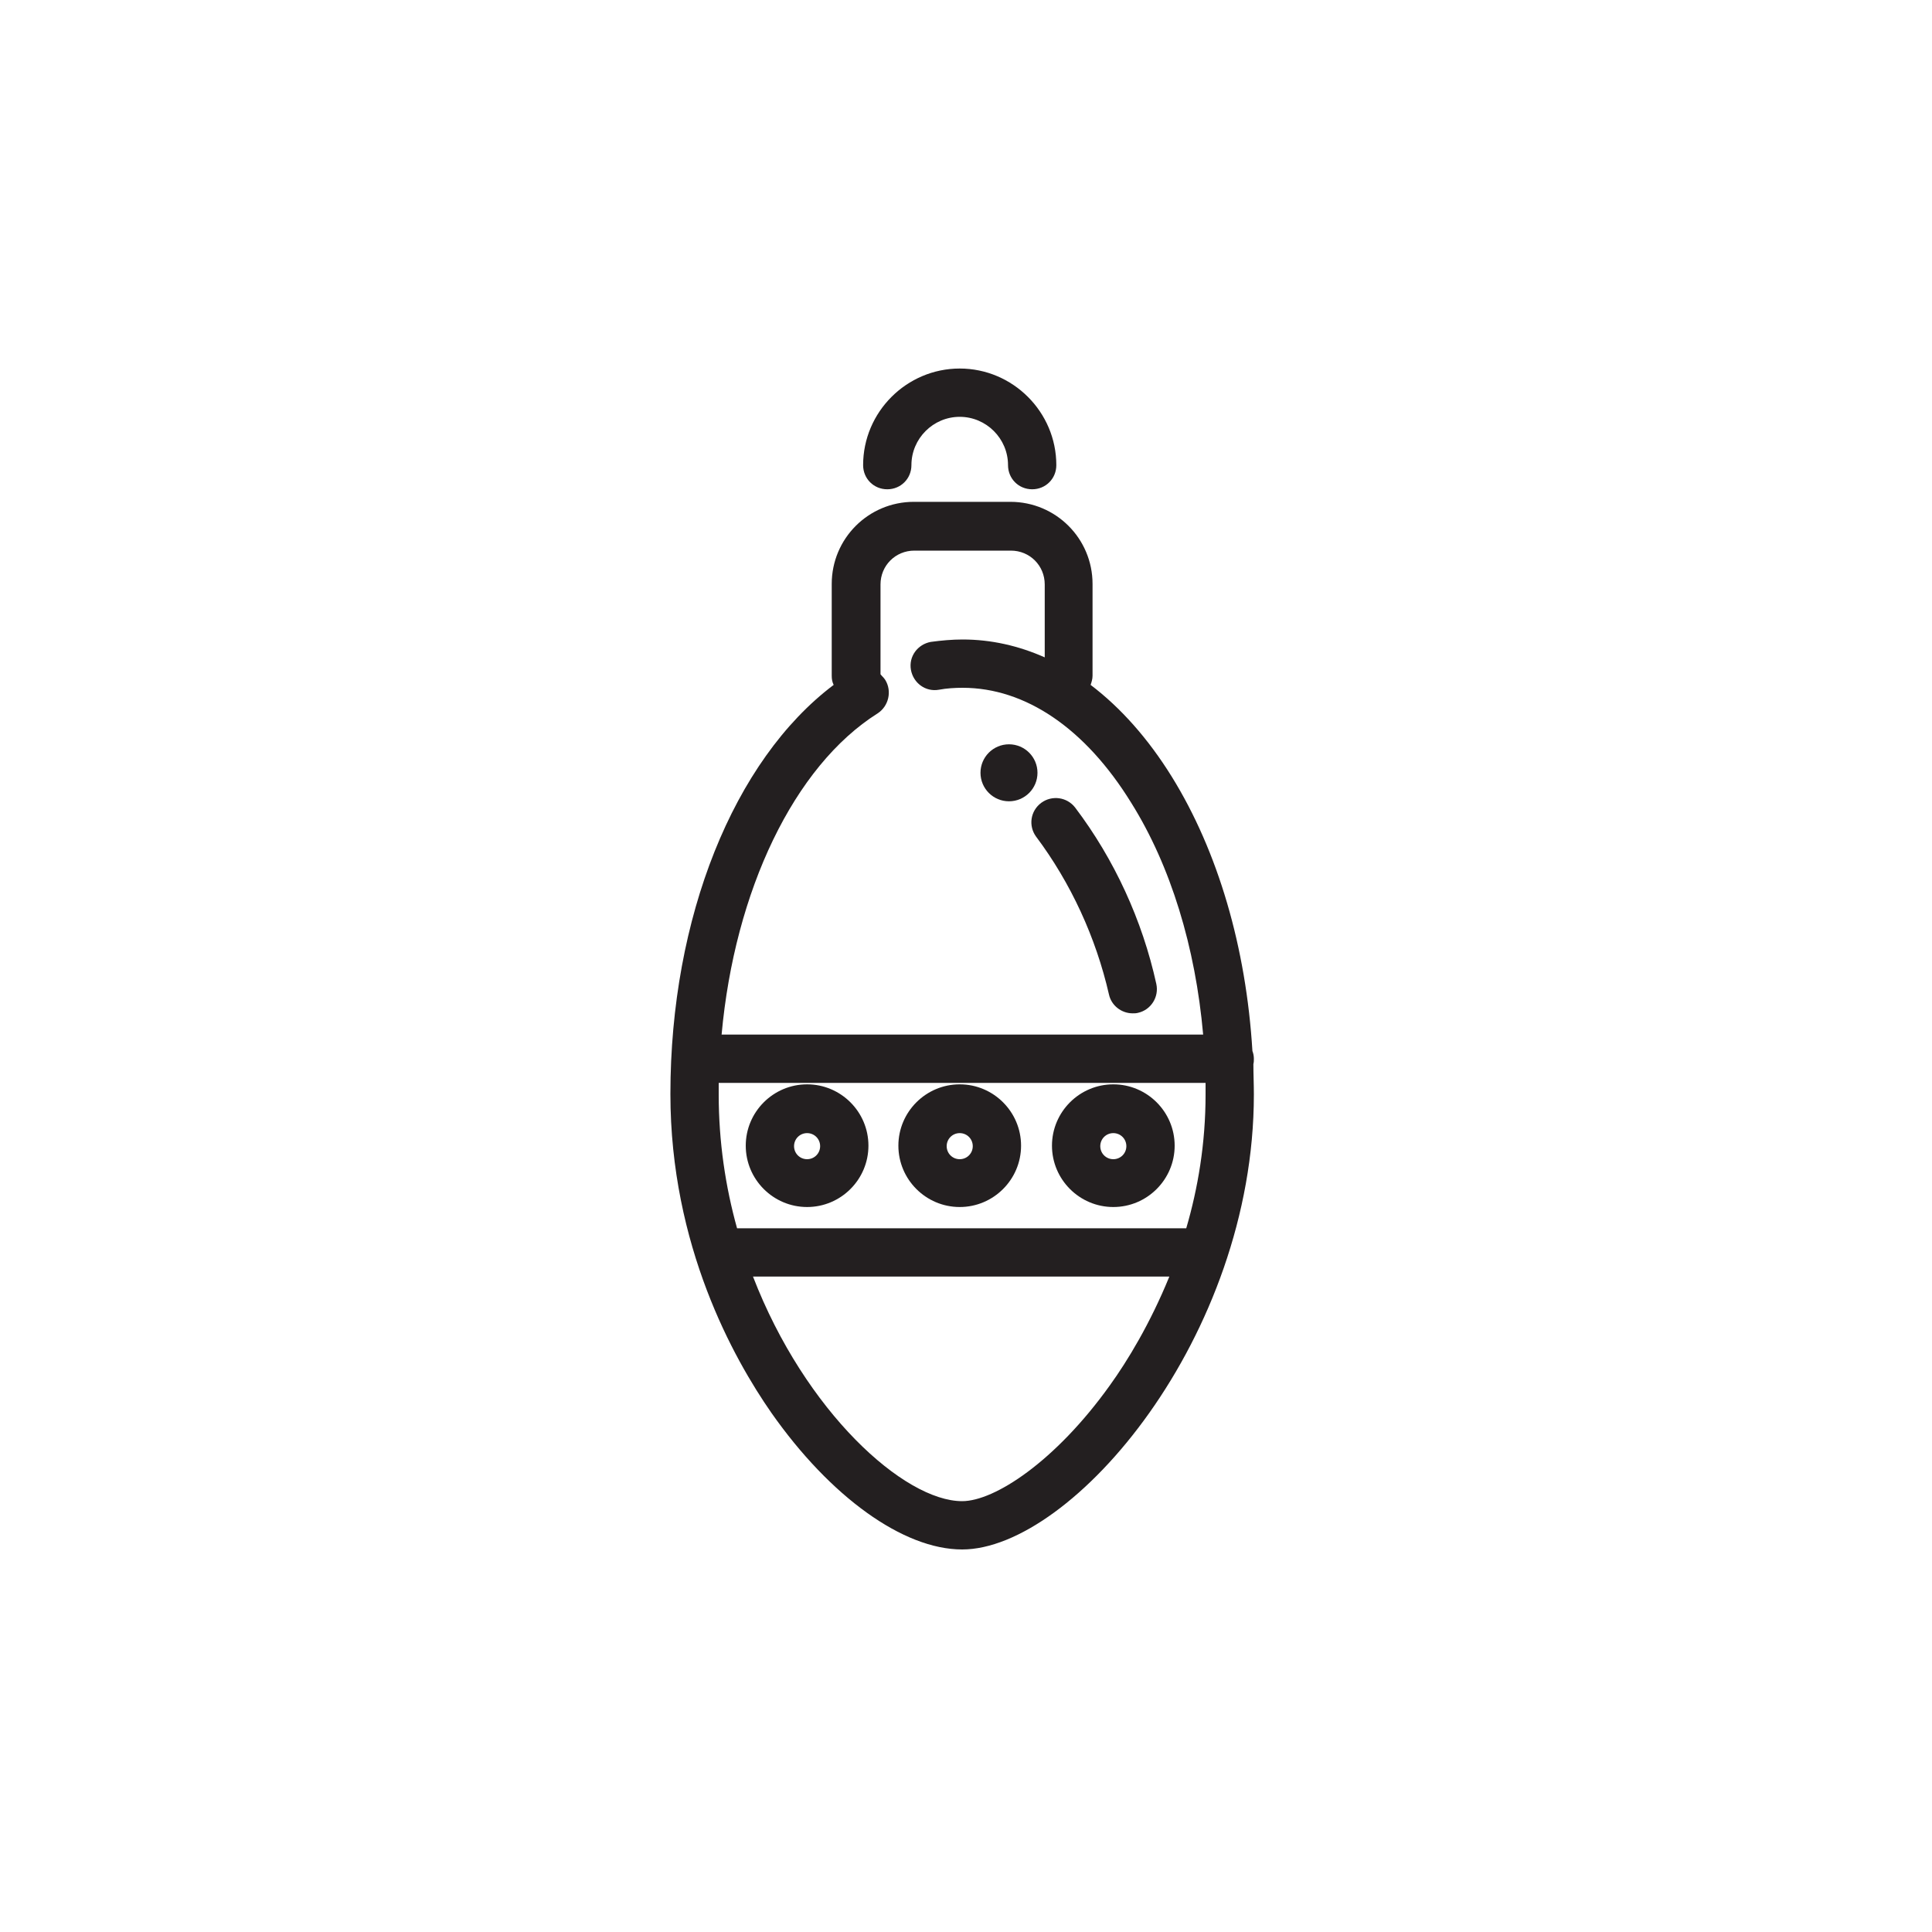 <?xml version="1.0" encoding="utf-8"?>
<!-- Generator: Adobe Illustrator 19.1.0, SVG Export Plug-In . SVG Version: 6.00 Build 0)  -->
<svg version="1.1" id="Layer_1" xmlns="http://www.w3.org/2000/svg" xmlns:xlink="http://www.w3.org/1999/xlink" x="0px" y="0px"
	 viewBox="0 0 400 400" style="enable-background:new 0 0 400 400;" xml:space="preserve">
<style type="text/css">
	.st0{fill:#231F20;}
</style>
<g>
	<path class="st0" d="M214.5,173.2c7.2,9.6,12.4,20.9,15.1,32.7c0.5,2.3,2.6,3.9,4.9,3.9c0.4,0,0.7,0,1.1-0.1c2.7-0.6,4.4-3.3,3.8-6
		c-2.9-13.2-8.7-25.8-16.8-36.5c-1.7-2.2-4.8-2.6-7-1C213.3,167.9,212.9,171,214.5,173.2z"/>
	<circle class="st0" cx="208.9" cy="160" r="5.9"/>
	<path class="st0" d="M259.6,219.2c0-0.5-0.1-1.1-0.3-1.6c-1.3-21.4-7.1-41.3-16.7-56.8c-4.9-7.9-10.6-14.3-16.8-19
		c0.2-0.6,0.4-1.2,0.4-1.9v-19c0-9.4-7.6-17-17-17h-20c-9.4,0-17,7.6-17,17v19c0,0.7,0.1,1.3,0.4,1.9
		c-20.7,15.6-33.8,48.2-33.8,84.7c0,31.4,13.1,54.8,20.9,66c12.2,17.4,27.3,28.3,39.5,28.3c22.8,0,60.4-44,60.4-94.2
		c0-2.1-0.1-4.2-0.1-6.3C259.6,219.9,259.6,219.6,259.6,219.2z M181.7,147.7c2.3-1.5,3-4.6,1.6-6.9c-0.3-0.5-0.7-0.8-1-1.2V121
		c0-3.9,3.1-7,7-7h20c3.9,0,7,3.1,7,7v15.1c-5.4-2.4-11.1-3.7-17-3.7c-2.2,0-4.4,0.2-6.6,0.5c-2.7,0.5-4.6,3-4.1,5.8
		c0.5,2.7,3,4.6,5.8,4.1c1.6-0.3,3.3-0.4,4.9-0.4c13,0,25.4,8.4,34.9,23.8c8.2,13.1,13.3,29.9,14.9,48h-99.7
		C152.1,184.4,164.4,158.6,181.7,147.7z M249.6,226.6c0,10.2-1.6,19.5-4,27.7h-93c-2.4-8.6-3.8-17.9-3.8-27.7c0-0.8,0-1.6,0-2.4
		h100.8C249.6,225,249.6,225.8,249.6,226.6z M199.2,310.8c-12,0-32.5-18.5-43.3-46.5h86.2c-4,9.8-8.7,17.5-12.3,22.5
		C218.5,302.6,205.9,310.8,199.2,310.8z"/>
	<path class="st0" d="M198.7,249.9c7,0,12.7-5.7,12.7-12.7c0-7-5.7-12.7-12.7-12.7c-7,0-12.7,5.7-12.7,12.7
		C186,244.2,191.7,249.9,198.7,249.9z M198.7,234.6c1.5,0,2.7,1.2,2.7,2.7c0,1.5-1.2,2.7-2.7,2.7c-1.5,0-2.7-1.2-2.7-2.7
		C196,235.8,197.2,234.6,198.7,234.6z"/>
	<path class="st0" d="M167.1,249.9c7,0,12.7-5.7,12.7-12.7c0-7-5.7-12.7-12.7-12.7c-7,0-12.7,5.7-12.7,12.7
		C154.4,244.2,160.1,249.9,167.1,249.9z M167.1,234.6c1.5,0,2.7,1.2,2.7,2.7c0,1.5-1.2,2.7-2.7,2.7c-1.5,0-2.7-1.2-2.7-2.7
		C164.4,235.8,165.6,234.6,167.1,234.6z"/>
	<path class="st0" d="M230.5,249.9c7,0,12.7-5.7,12.7-12.7c0-7-5.7-12.7-12.7-12.7c-7,0-12.7,5.7-12.7,12.7
		C217.8,244.2,223.5,249.9,230.5,249.9z M230.5,234.6c1.5,0,2.7,1.2,2.7,2.7c0,1.5-1.2,2.7-2.7,2.7c-1.5,0-2.7-1.2-2.7-2.7
		C227.8,235.8,229,234.6,230.5,234.6z"/>
	<path class="st0" d="M183.7,101.3c2.8,0,5-2.2,5-5c0-5.5,4.5-10,10-10c5.5,0,10,4.5,10,10c0,2.8,2.2,5,5,5s5-2.2,5-5
		c0-11-9-20-20-20c-11,0-20,9-20,20C178.7,99.1,180.9,101.3,183.7,101.3z"/>
</g>
</svg>
